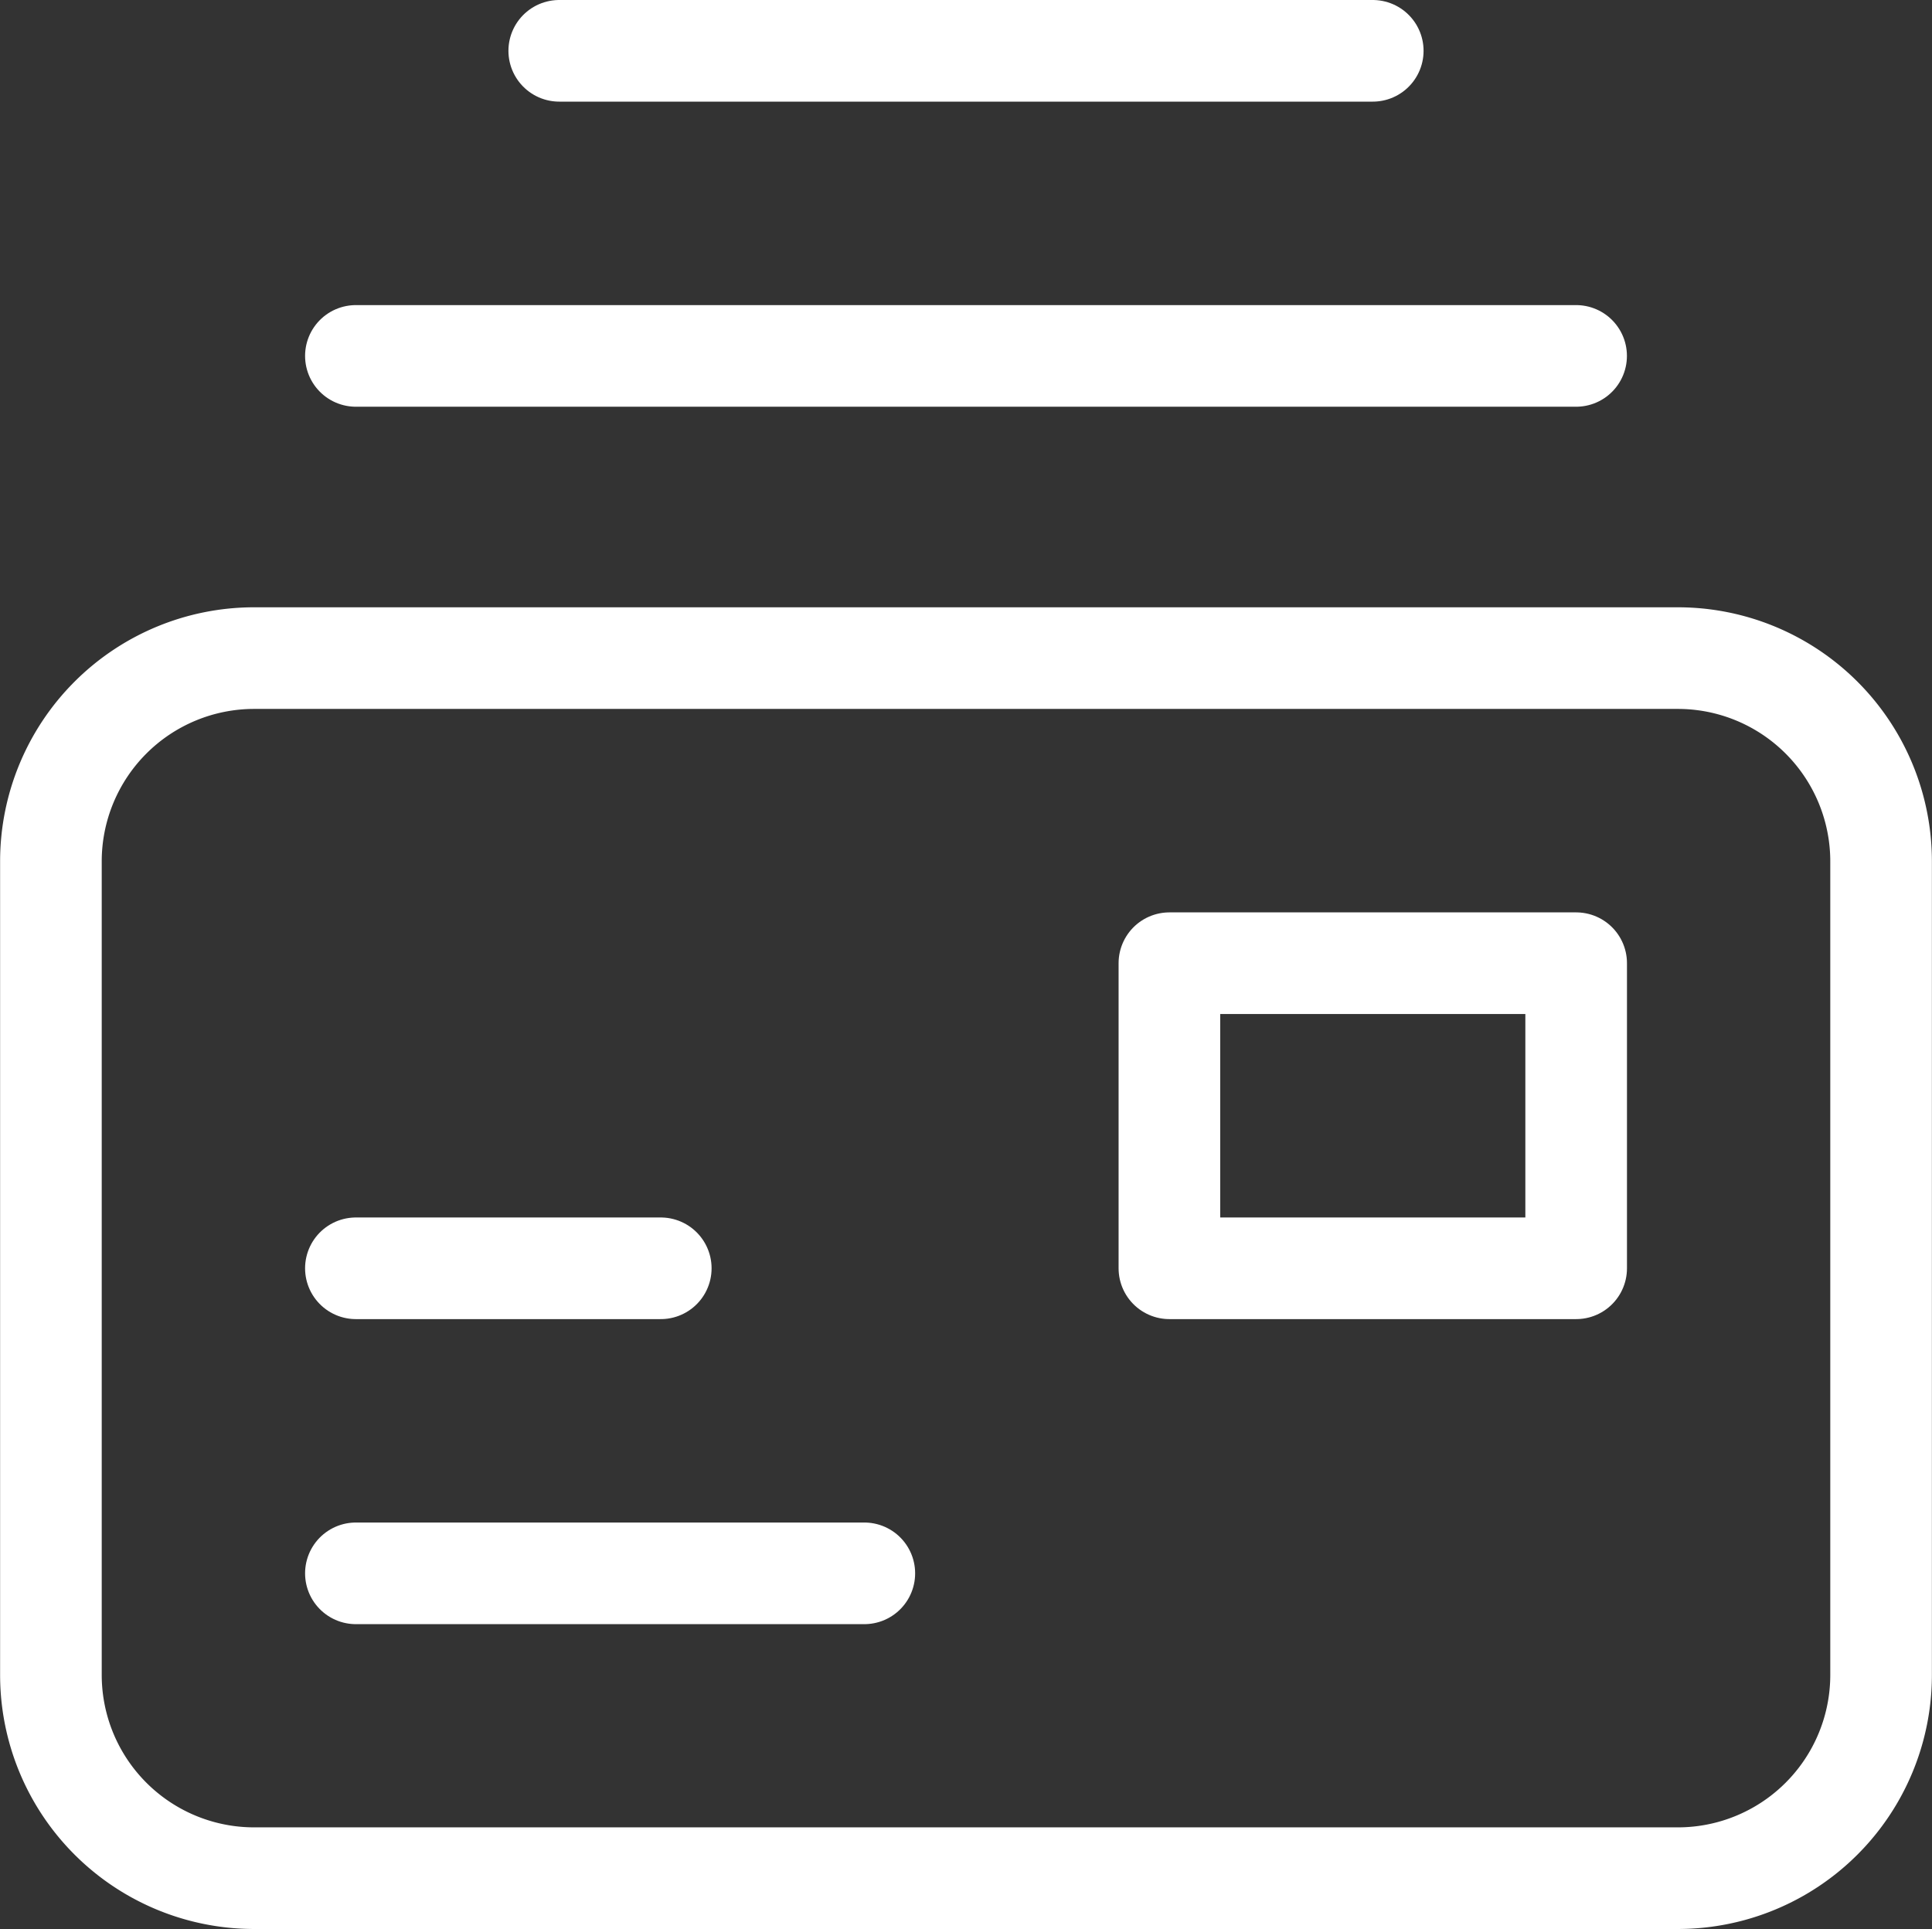 <svg xmlns="http://www.w3.org/2000/svg" width="38.022" height="37.966" viewBox="0 0 38.022 37.966">
  <rect x="0" y="0" width="38.022" height="37.966" fill="#333333" stroke="none"/>
  <g id="_5" data-name="5" transform="translate(1 1)">
    <path id="Caminho_9395" data-name="Caminho 9395" d="M8.32,7.716H32.334" transform="translate(-2.316 -1.712)" fill="none" stroke="#fff" stroke-linecap="round" stroke-linejoin="round" stroke-width="2"/>
    <path id="Caminho_9396" data-name="Caminho 9396" d="M10.88,3.876H26.89" transform="translate(-0.874 -3.876)" fill="none" stroke="#fff" stroke-linecap="round" stroke-linejoin="round" stroke-width="2"/>
    <path id="Caminho_9397" data-name="Caminho 9397" d="M36.5,11.52H8.482a4,4,0,0,0-4,4v16.01a4,4,0,0,0,4,4H36.5a4,4,0,0,0,4-4V15.522A4,4,0,0,0,36.5,11.52Z" transform="translate(-4.48 0.431)" fill="none" stroke="#fff" stroke-linecap="round" stroke-linejoin="round" stroke-width="2" fill-rule="evenodd"/>
    <rect id="Retângulo_1222" data-name="Retângulo 1222" width="8.005" height="6.004" transform="translate(22.014 17.955)" fill="none" stroke="#fff" stroke-linecap="round" stroke-linejoin="round" stroke-width="2"/>
    <path id="Caminho_9398" data-name="Caminho 9398" d="M8.32,19.2h6" transform="translate(-2.316 4.759)" fill="none" stroke="#fff" stroke-linecap="round" stroke-linejoin="round" stroke-width="2"/>
    <path id="Caminho_9399" data-name="Caminho 9399" d="M8.32,23.04H18.326" transform="translate(-2.316 6.922)" fill="none" stroke="#fff" stroke-linecap="round" stroke-linejoin="round" stroke-width="2"/>
  </g>
</svg>
